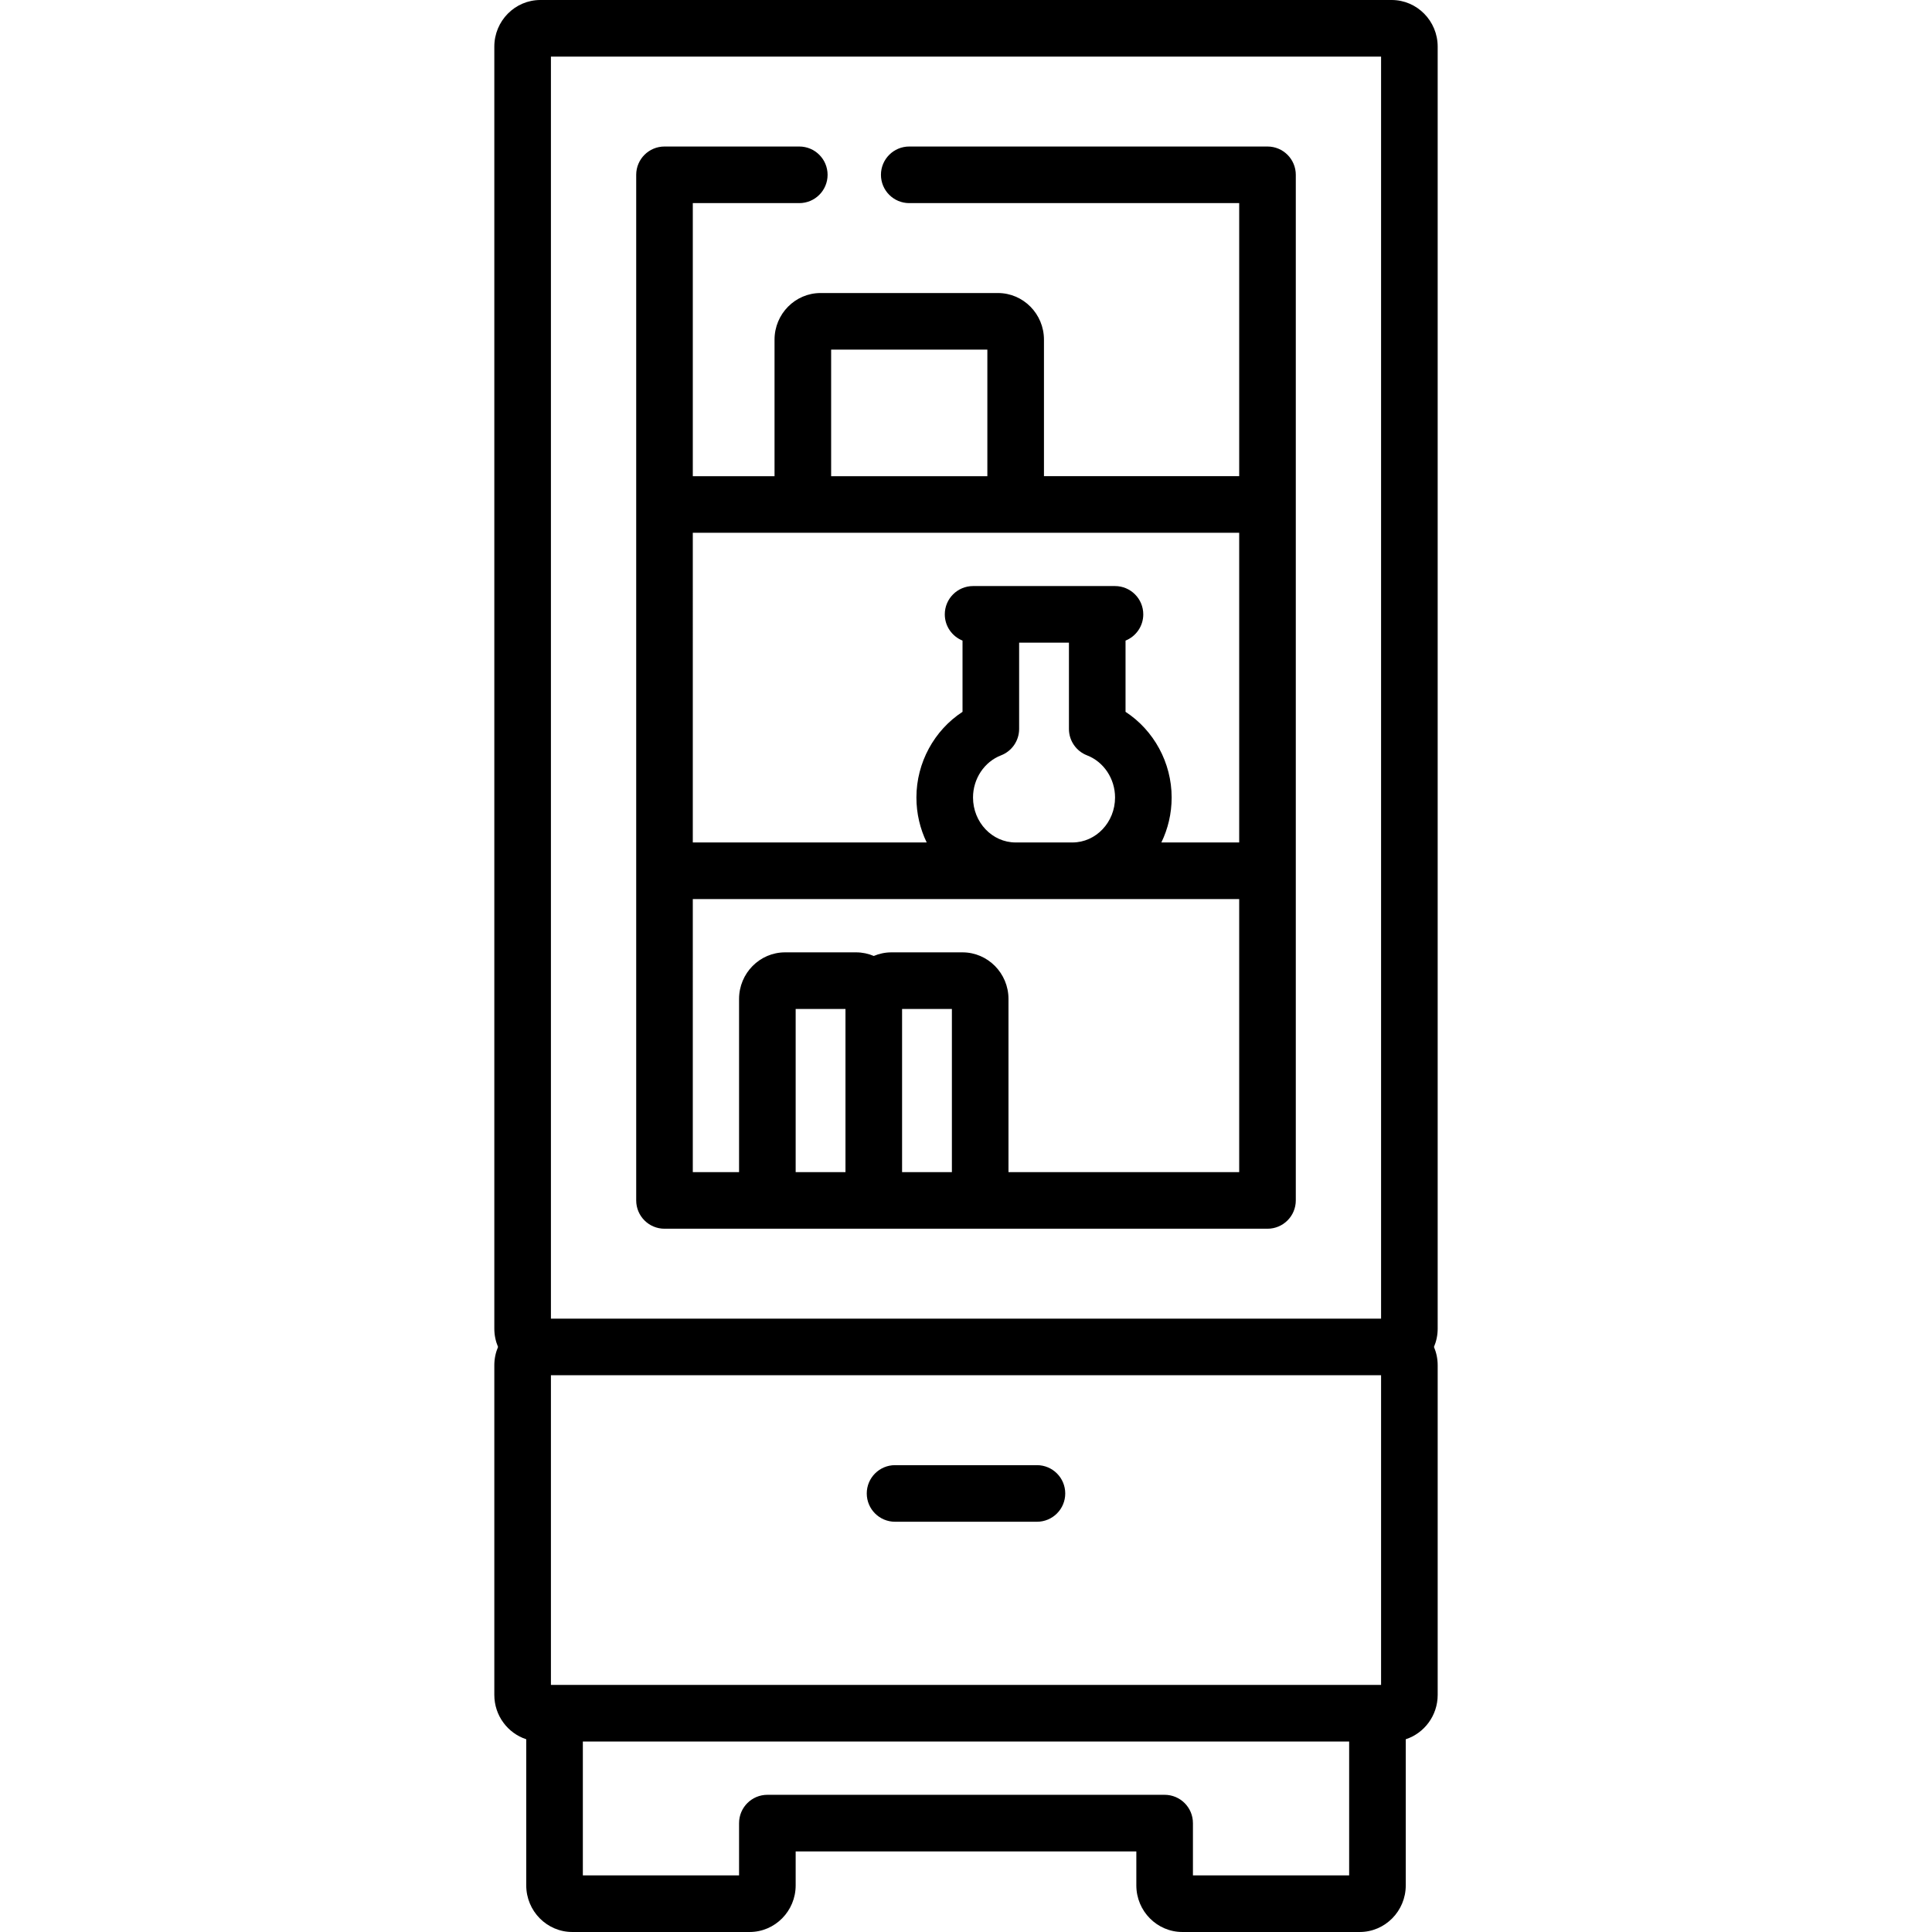 <?xml version="1.0" encoding="iso-8859-1"?>
<!-- Generator: Adobe Illustrator 19.0.0, SVG Export Plug-In . SVG Version: 6.00 Build 0)  -->
<svg version="1.1" id="Capa_1" xmlns="http://www.w3.org/2000/svg" xmlns:xlink="http://www.w3.org/1999/xlink" x="0px" y="0px"
	 viewBox="0 0 512.002 512.002" style="enable-background:new 0 0 512.002 512.002;" xml:space="preserve">
<g>
	<g>
		<g>
			<path d="M237.201,403.282h37.6c4.143,0,7.5-3.357,7.5-7.5c0-4.142-3.358-7.5-7.5-7.5h-37.6c-4.142,0-7.5,3.357-7.5,7.5
				S233.059,403.282,237.201,403.282z"/>
			<path d="M176.101,325.626h159.8c4.143,0,7.5-3.357,7.5-7.5V46.328c0-4.142-3.357-7.5-7.5-7.5h-94.94c-4.142,0-7.5,3.357-7.5,7.5
				s3.358,7.5,7.5,7.5h87.44v72.363h-51.74V90.01c0-6.812-5.473-12.354-12.2-12.354h-47c-6.727,0-12.2,5.542-12.2,12.354v36.182
				h-21.66V53.828h28.22c4.142,0,7.5-3.357,7.5-7.5s-3.358-7.5-7.5-7.5h-35.72c-4.142,0-7.5,3.357-7.5,7.5v271.798
				C168.601,322.269,171.959,325.626,176.101,325.626z M224.061,310.626h-13.2v-43.242h13.2V310.626z M252.261,310.626h-13.2
				v-43.242h13.2V310.626z M220.261,92.656h41.4v33.535h-41.4V92.656z M183.601,141.191h144.8v82.071h-20.626
				c1.742-3.594,2.726-7.638,2.726-11.915c0-9.263-4.748-17.829-12.22-22.704v-18.876c2.754-1.11,4.7-3.803,4.7-6.955
				c0-4.143-3.357-7.5-7.5-7.5h-37.6c-4.142,0-7.5,3.357-7.5,7.5c0,3.152,1.946,5.844,4.7,6.954v18.877
				c-7.472,4.875-12.22,13.441-12.22,22.705c0,4.276,0.984,8.32,2.726,11.914h-61.986V141.191z M288.077,200.177
				c4.44,1.716,7.424,6.205,7.424,11.172c0,6.569-5.069,11.914-11.3,11.914h-15.04c-6.231,0-11.3-5.345-11.3-11.915
				c0-4.966,2.983-9.455,7.424-11.171c2.891-1.117,4.796-3.897,4.796-6.996v-22.868h13.2v22.868
				C283.281,196.28,285.186,199.06,288.077,200.177z M183.601,238.263h144.8v72.363h-61.14v-45.889
				c0-6.812-5.473-12.354-12.2-12.354h-18.8c-1.665,0-3.252,0.342-4.7,0.956c-1.448-0.615-3.035-0.956-4.7-0.956h-18.8
				c-6.727,0-12.2,5.542-12.2,12.354v45.889h-12.26V238.263z"/>
			<path d="M381.001,12.354L381.001,12.354c0-6.812-5.473-12.354-12.2-12.354h-225.6c-6.727,0-12.2,5.542-12.2,12.354v339.747
				c0,1.722,0.352,3.363,0.984,4.854c-0.632,1.491-0.984,3.131-0.984,4.854v87.363c0,5.49,3.558,10.15,8.46,11.754v38.722
				c0,6.812,5.473,12.354,12.2,12.354h47c6.727,0,12.2-5.542,12.2-12.354v-9.002h90.28v9.002c0,6.812,5.473,12.354,12.2,12.354h47
				c6.728,0,12.2-5.542,12.2-12.354v-38.722c4.902-1.603,8.46-6.264,8.46-11.754v-87.363c0-1.722-0.352-3.363-0.984-4.854
				c0.632-1.491,0.984-3.131,0.984-4.854V12.354z M357.541,497h-41.4v-13.855c0-4.143-3.357-7.5-7.5-7.5h-105.28
				c-4.142,0-7.5,3.357-7.5,7.5V497h-41.4v-35.476h203.08V497z M366.001,446.524h-220v-82.07h220V446.524z M366.001,349.454h-220V15
				h220V349.454z"/>
		</g>
	</g>
</g>
<g>
</g>
<g>
</g>
<g>
</g>
<g>
</g>
<g>
</g>
<g>
</g>
<g>
</g>
<g>
</g>
<g>
</g>
<g>
</g>
<g>
</g>
<g>
</g>
<g>
</g>
<g>
</g>
<g>
</g>
</svg>
